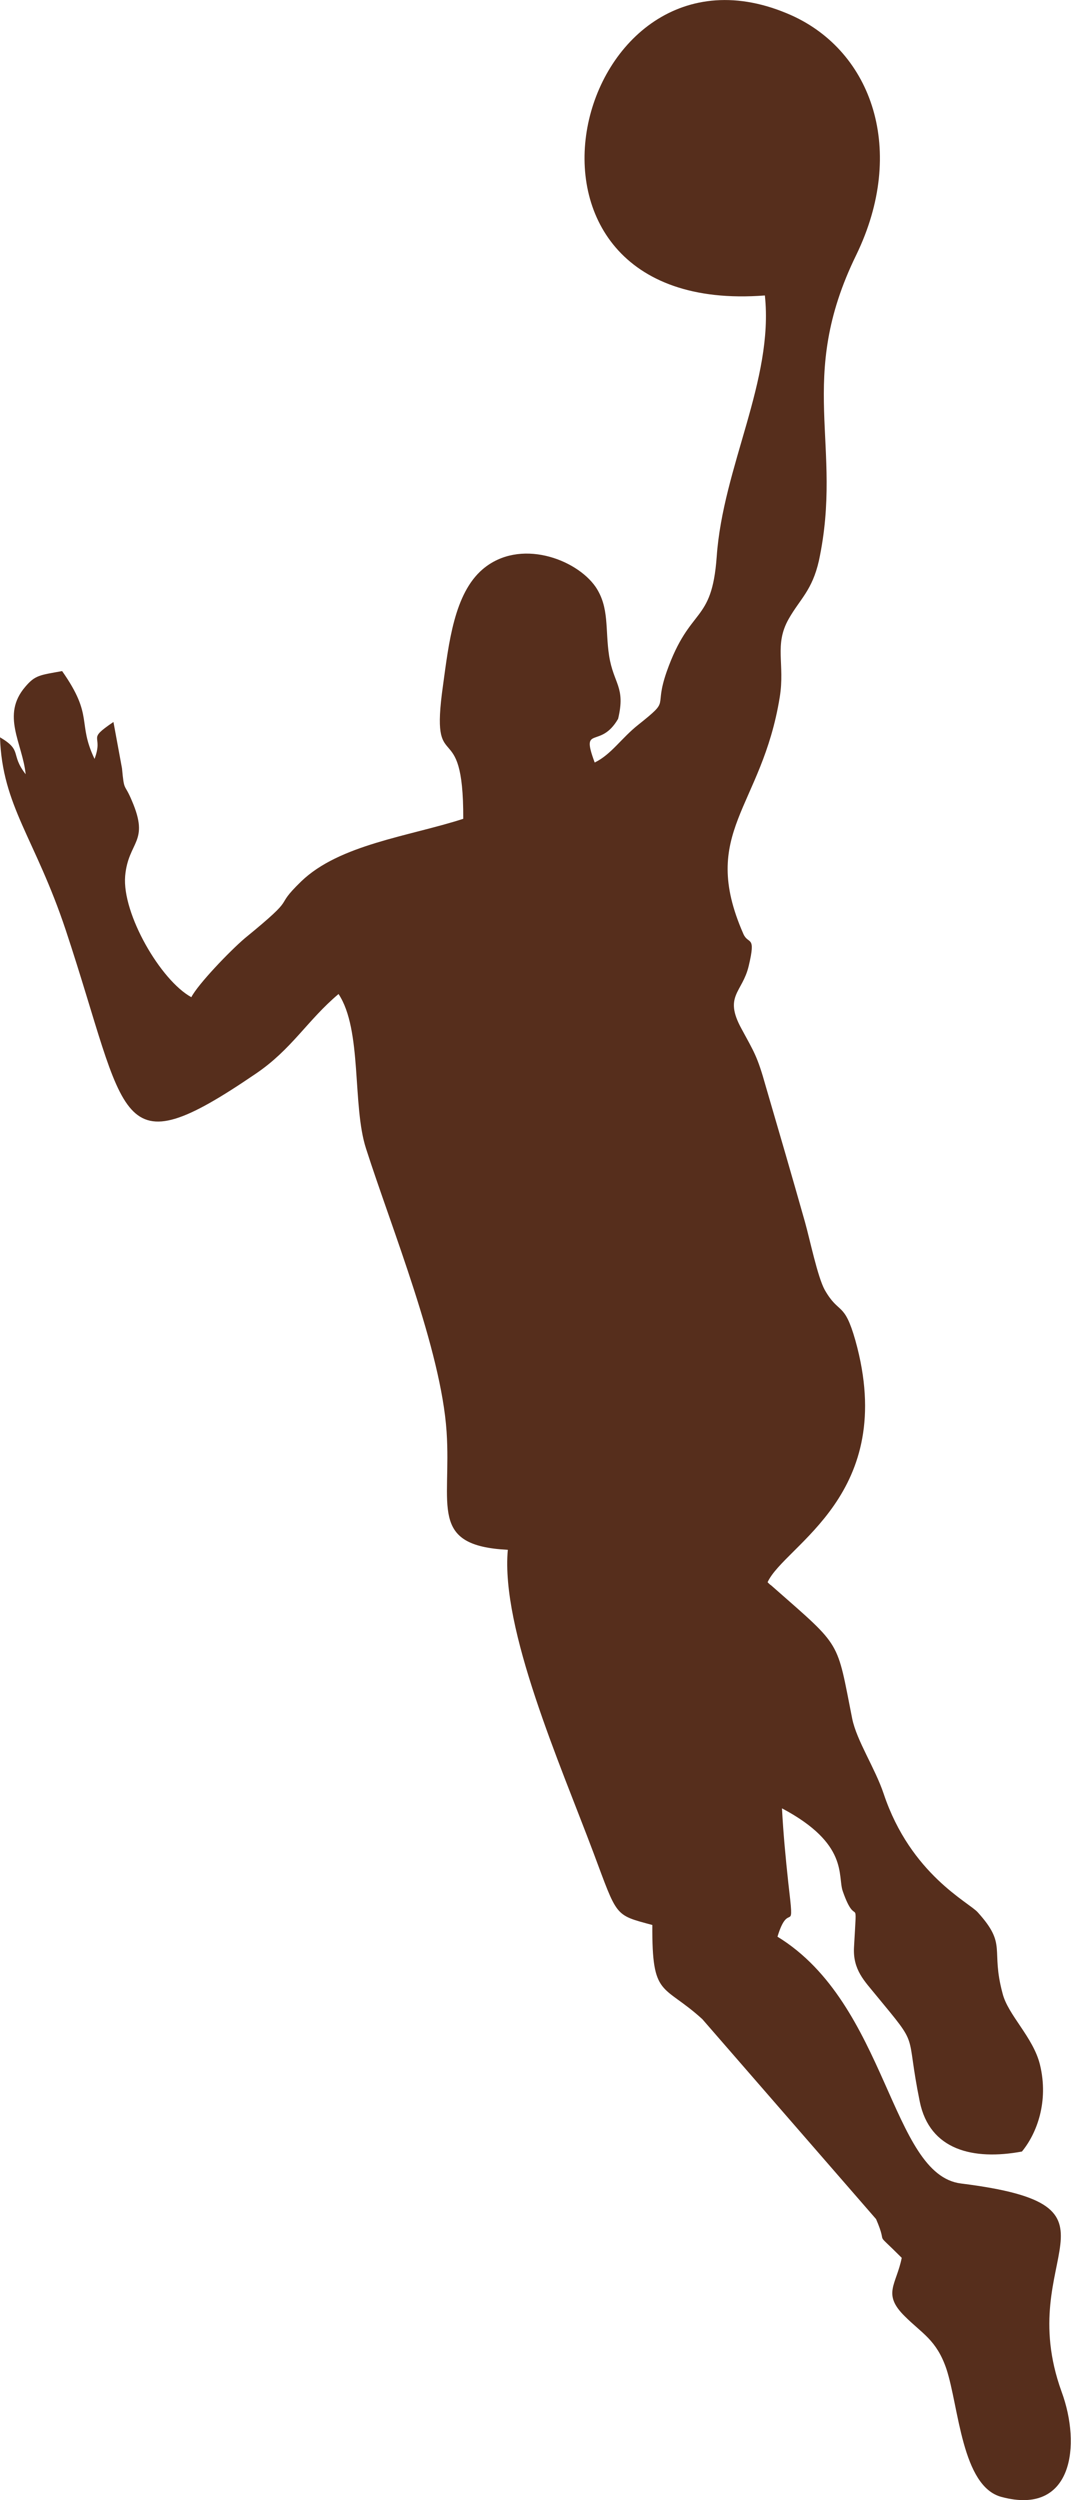 <?xml version="1.0" encoding="UTF-8"?>
<!DOCTYPE svg PUBLIC "-//W3C//DTD SVG 1.1//EN" "http://www.w3.org/Graphics/SVG/1.1/DTD/svg11.dtd">
<!-- Creator: CorelDRAW X7 -->
<svg xmlns="http://www.w3.org/2000/svg" xml:space="preserve" width="100%" height="100%" version="1.1" style="shape-rendering:geometricPrecision; text-rendering:geometricPrecision; image-rendering:optimizeQuality; fill-rule:evenodd; clip-rule:evenodd"
viewBox="0 0 2379 5551"
 xmlns:xlink="http://www.w3.org/1999/xlink">
 <defs>
  <style type="text/css">
   <![CDATA[
   
    .fil0 {fill:#562e1c}
   ]]>
  </style>
 </defs>
 <g id="Layer_x0020_1">
  <path class="fil0" d="M1699 656c20,188 -93,380 -107,580 -11,151 -59,108 -111,255 -30,86 11,59 -63,118 -38,30 -60,66 -97,84 -32,-86 12,-28 52,-97 17,-71 -10,-77 -20,-140 -9,-59 1,-107 -30,-153 -43,-62 -169,-109 -251,-39 -63,54 -75,163 -88,258 -30,212 46,57 45,296 -121,39 -275,57 -360,139 -67,65 0,24 -125,126 -34,29 -104,102 -119,131 -68,-37 -154,-185 -147,-269 7,-78 55,-74 15,-167 -17,-41 -17,-18 -22,-72l-19 -103c-62,42 -21,26 -42,82 -39,-82 -1,-94 -72,-195 -50,9 -60,9 -82,35 -54,63 -6,125 1,194 -35,-45 -6,-52 -57,-82 5,153 78,224 146,428 140,422 108,533 422,319 80,-54 115,-119 184,-177 53,80 30,247 61,343 57,178 167,447 179,629 11,164 -41,253 136,262 -16,176 116,475 190,672 54,144 46,138 131,161 -1,163 23,129 111,209l386 444c29,67 -10,19 57,86 -12,60 -44,80 7,130 38,38 70,52 92,116 28,84 34,262 123,285 158,42 177,-115 133,-234 -110,-304 177,-412 -223,-462 -157,-19 -163,-398 -408,-548 26,-86 39,8 24,-120 -6,-56 -11,-108 -14,-165 149,79 123,150 135,184 31,89 32,-5 25,124 -3,51 24,76 49,107 99,120 64,74 97,236 22,108 119,131 227,111 33,-40 60,-111 40,-193 -15,-61 -71,-110 -83,-158 -27,-100 11,-107 -55,-180 -19,-22 -149,-84 -209,-263 -19,-57 -60,-118 -70,-167 -35,-176 -22,-157 -172,-289 -2,-2 -6,-5 -8,-7 -2,-1 -6,-5 -8,-7 38,-83 291,-194 195,-537 -25,-88 -36,-56 -68,-112 -16,-29 -33,-112 -44,-151 -28,-99 -58,-202 -87,-301 -19,-68 -26,-76 -54,-128 -40,-73 2,-80 16,-139 17,-71 -1,-46 -12,-72 -99,-226 41,-278 81,-525 12,-74 -13,-116 20,-174 25,-44 52,-63 67,-129 55,-257 -52,-403 83,-679 112,-231 36,-451 -144,-532 -484,-216 -705,672 -59,622z"/>
 </g>
</svg>
